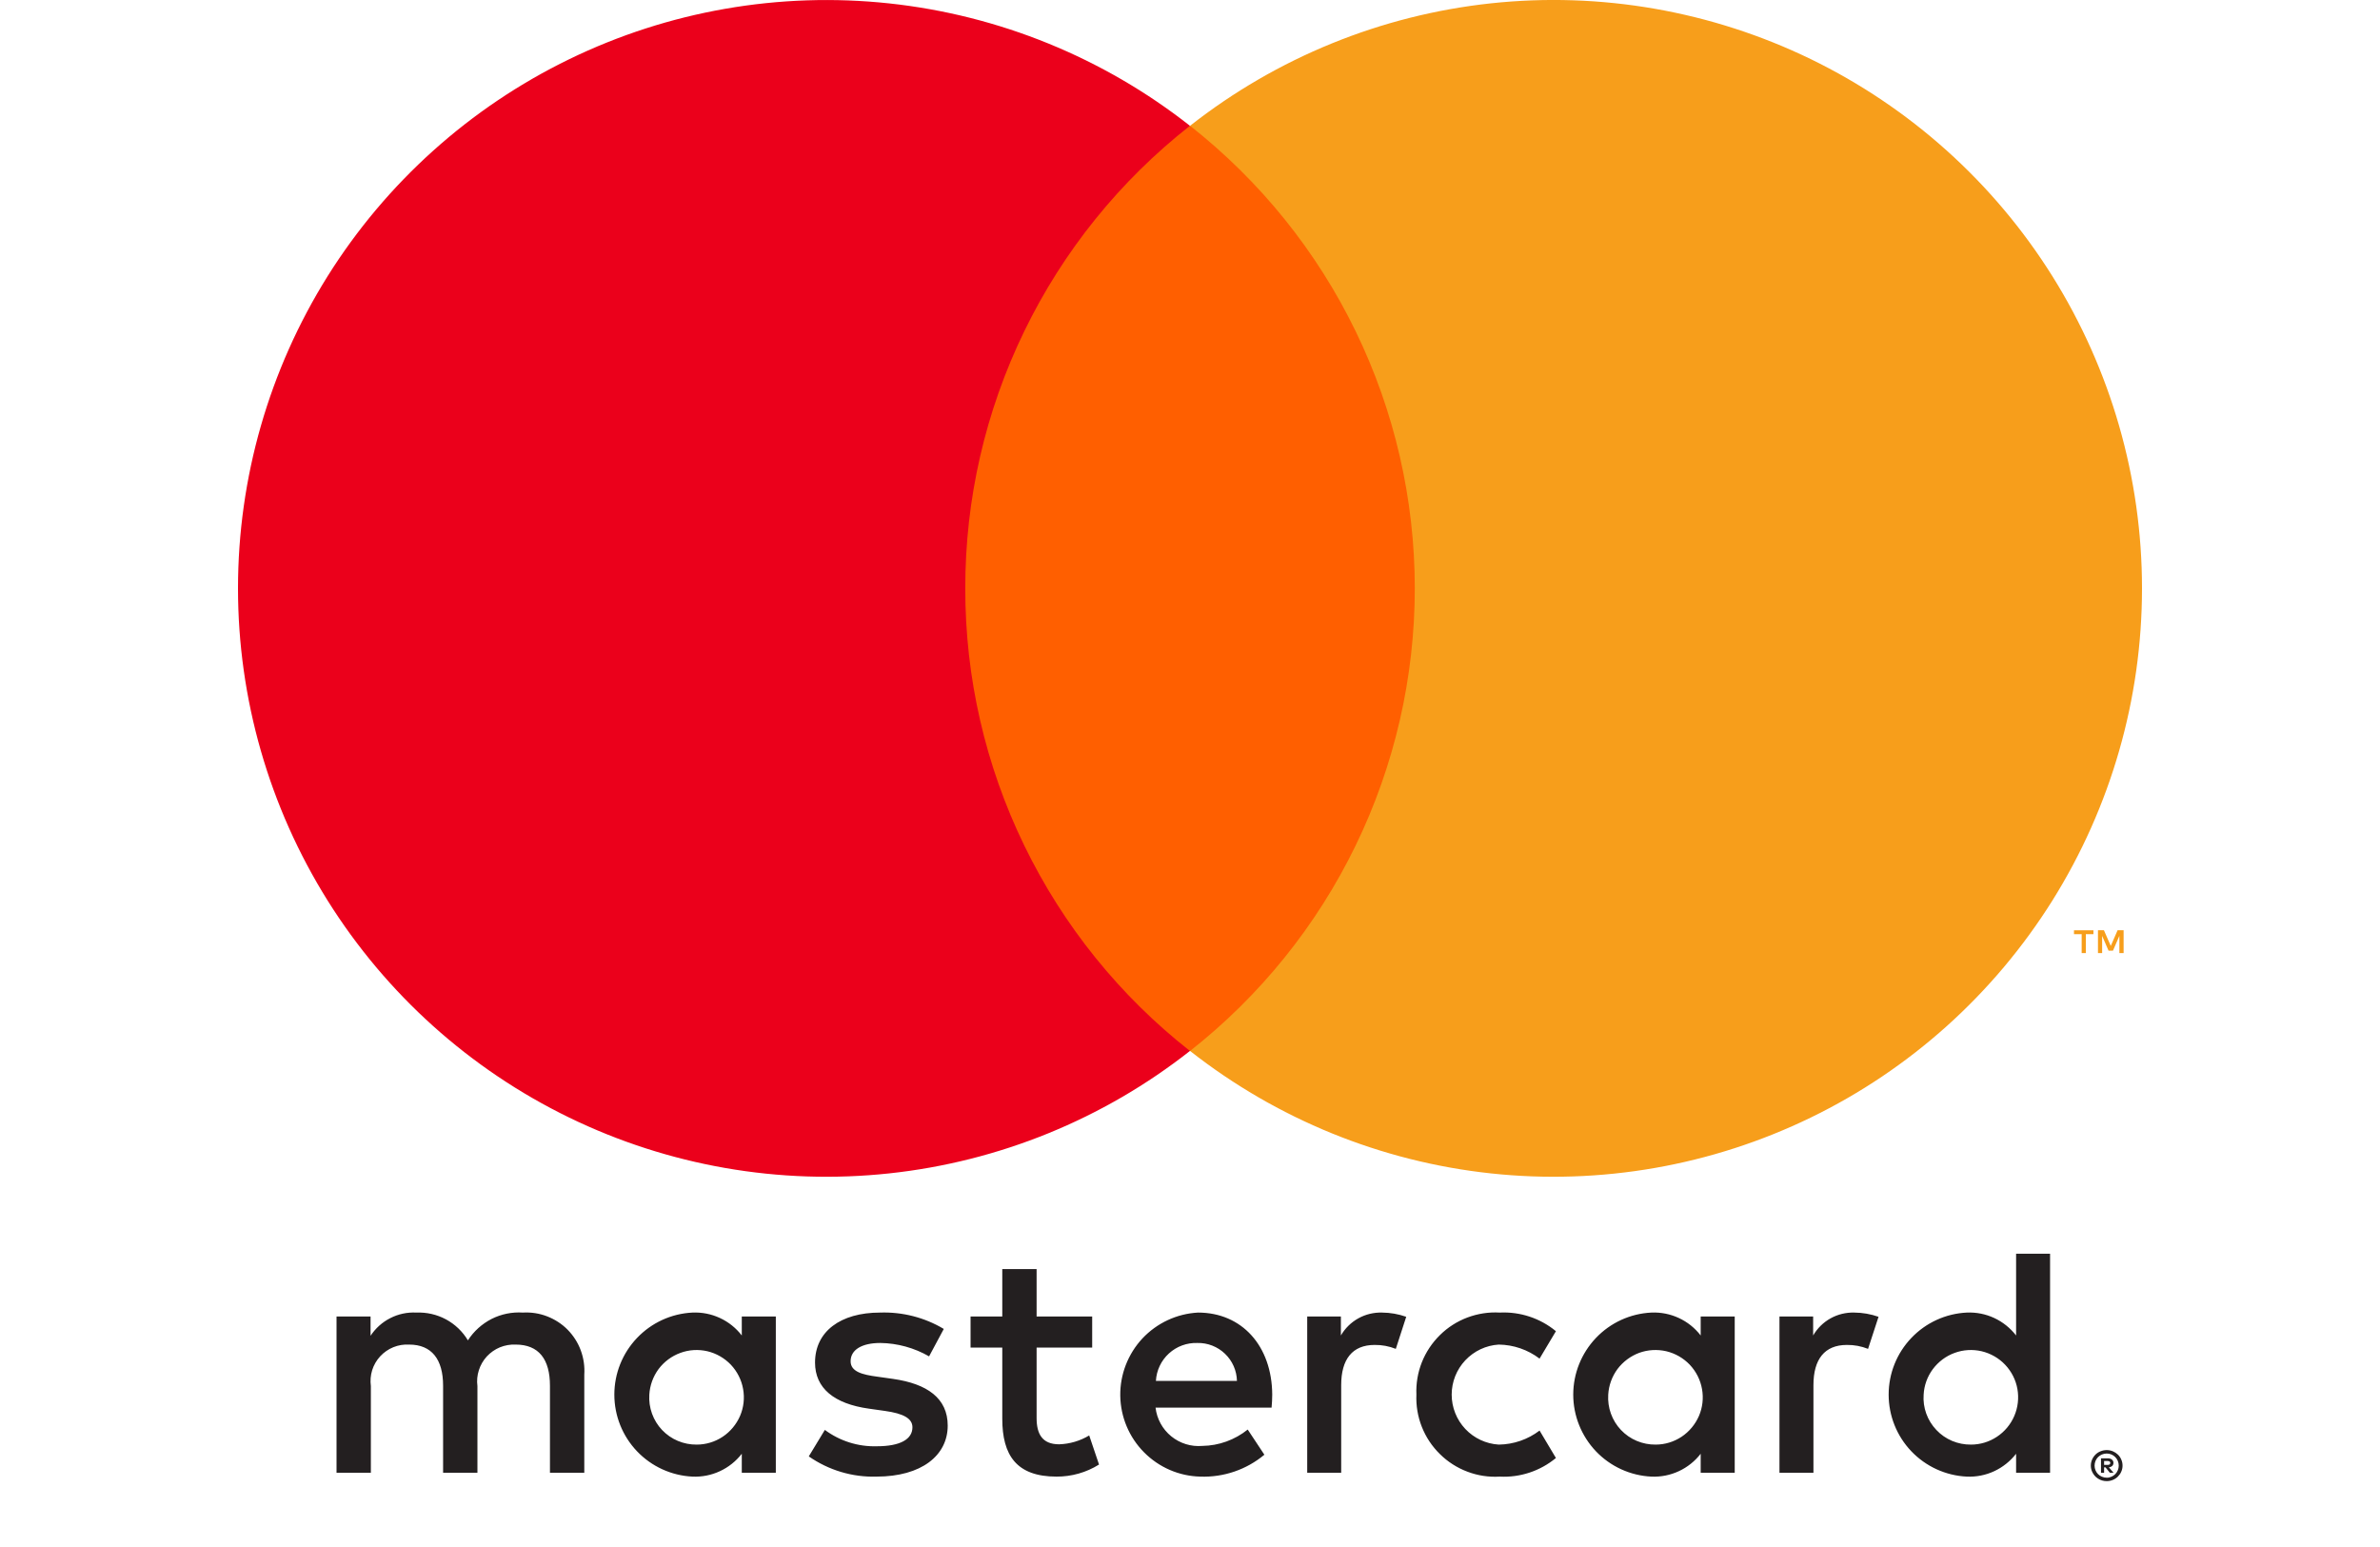 <svg width="40" height="26" viewBox="0 0 40 26" fill="none" xmlns="http://www.w3.org/2000/svg">
<rect width="40" height="26" fill="white"/>
<path d="M9.82 24.752V23.104C9.829 22.965 9.809 22.826 9.761 22.696C9.713 22.565 9.637 22.447 9.54 22.348C9.442 22.249 9.324 22.173 9.194 22.123C9.065 22.073 8.926 22.052 8.787 22.06C8.606 22.048 8.424 22.085 8.262 22.167C8.1 22.25 7.962 22.374 7.864 22.527C7.775 22.378 7.647 22.256 7.495 22.174C7.342 22.092 7.17 22.053 6.997 22.06C6.845 22.052 6.695 22.084 6.56 22.153C6.425 22.221 6.311 22.324 6.228 22.45V22.126H5.656V24.752H6.233V23.296C6.221 23.206 6.228 23.115 6.255 23.028C6.282 22.942 6.328 22.862 6.39 22.795C6.451 22.729 6.527 22.676 6.611 22.642C6.695 22.608 6.785 22.593 6.876 22.598C7.255 22.598 7.447 22.845 7.447 23.29V24.752H8.024V23.296C8.012 23.206 8.02 23.115 8.048 23.029C8.075 22.943 8.121 22.864 8.182 22.797C8.244 22.731 8.319 22.678 8.402 22.644C8.486 22.61 8.576 22.594 8.666 22.598C9.056 22.598 9.243 22.845 9.243 23.29V24.752H9.82ZM18.356 22.126H17.422V21.329H16.845V22.126H16.312V22.648H16.845V23.845C16.845 24.455 17.081 24.817 17.757 24.817C18.009 24.818 18.257 24.748 18.471 24.614L18.306 24.125C18.153 24.217 17.979 24.268 17.801 24.274C17.515 24.274 17.422 24.098 17.422 23.834V22.648H18.356V22.126ZM23.228 22.06C23.089 22.056 22.951 22.089 22.829 22.157C22.707 22.225 22.606 22.324 22.536 22.445V22.126H21.97V24.752H22.541V23.279C22.541 22.845 22.728 22.604 23.102 22.604C23.224 22.602 23.345 22.625 23.459 22.67L23.634 22.131C23.504 22.085 23.366 22.061 23.228 22.06V22.06ZM15.862 22.335C15.539 22.142 15.167 22.047 14.791 22.06C14.126 22.06 13.698 22.378 13.698 22.9C13.698 23.329 14.016 23.593 14.604 23.675L14.873 23.713C15.186 23.757 15.335 23.84 15.335 23.988C15.335 24.191 15.126 24.307 14.736 24.307C14.422 24.316 14.115 24.219 13.863 24.032L13.593 24.477C13.926 24.709 14.325 24.829 14.73 24.817C15.489 24.817 15.928 24.46 15.928 23.96C15.928 23.499 15.582 23.257 15.011 23.175L14.742 23.137C14.494 23.104 14.296 23.054 14.296 22.878C14.296 22.686 14.483 22.571 14.796 22.571C15.084 22.575 15.366 22.653 15.615 22.796L15.862 22.335ZM31.165 22.06C31.026 22.056 30.888 22.089 30.766 22.157C30.644 22.225 30.543 22.324 30.473 22.445V22.126H29.907V24.752H30.478V23.279C30.478 22.845 30.665 22.604 31.039 22.604C31.161 22.602 31.282 22.625 31.396 22.67L31.572 22.131C31.441 22.085 31.304 22.061 31.165 22.06V22.06ZM23.805 23.439C23.797 23.624 23.828 23.808 23.896 23.98C23.964 24.152 24.067 24.308 24.2 24.438C24.331 24.568 24.489 24.669 24.662 24.734C24.835 24.8 25.02 24.828 25.205 24.817C25.548 24.835 25.885 24.723 26.15 24.504L25.875 24.043C25.678 24.193 25.437 24.276 25.189 24.279C24.975 24.266 24.774 24.172 24.627 24.016C24.48 23.86 24.398 23.653 24.398 23.439C24.398 23.224 24.48 23.018 24.627 22.862C24.774 22.706 24.975 22.611 25.189 22.598C25.437 22.601 25.678 22.684 25.875 22.834L26.15 22.373C25.885 22.154 25.548 22.043 25.205 22.06C25.02 22.049 24.836 22.078 24.662 22.143C24.489 22.208 24.331 22.309 24.2 22.439C24.068 22.569 23.964 22.725 23.896 22.897C23.828 23.069 23.797 23.254 23.805 23.439V23.439ZM29.155 23.439V22.126H28.583V22.445C28.486 22.319 28.36 22.218 28.215 22.151C28.071 22.084 27.913 22.053 27.754 22.06C27.4 22.077 27.066 22.23 26.822 22.487C26.578 22.744 26.441 23.084 26.441 23.439C26.441 23.793 26.578 24.134 26.822 24.391C27.066 24.647 27.4 24.8 27.754 24.817C27.913 24.824 28.071 24.793 28.215 24.726C28.36 24.659 28.486 24.558 28.583 24.433V24.752H29.155V23.439ZM27.029 23.439C27.038 23.284 27.092 23.135 27.184 23.01C27.277 22.886 27.404 22.791 27.549 22.737C27.695 22.684 27.853 22.675 28.005 22.71C28.156 22.746 28.293 22.825 28.4 22.937C28.506 23.05 28.578 23.191 28.605 23.344C28.633 23.497 28.615 23.654 28.554 23.797C28.492 23.939 28.391 24.061 28.262 24.147C28.132 24.233 27.981 24.279 27.825 24.279C27.717 24.28 27.609 24.259 27.509 24.217C27.408 24.175 27.318 24.112 27.243 24.033C27.168 23.954 27.111 23.861 27.074 23.758C27.037 23.656 27.022 23.547 27.029 23.439V23.439ZM20.135 22.06C19.779 22.079 19.444 22.235 19.2 22.495C18.957 22.756 18.823 23.101 18.828 23.457C18.833 23.814 18.976 24.155 19.227 24.408C19.478 24.662 19.817 24.809 20.174 24.817C20.566 24.831 20.949 24.7 21.25 24.449L20.97 24.026C20.753 24.2 20.485 24.297 20.207 24.301C20.018 24.317 19.831 24.259 19.684 24.139C19.537 24.019 19.443 23.846 19.421 23.658H21.371C21.377 23.587 21.382 23.516 21.382 23.439C21.377 22.62 20.872 22.06 20.135 22.06V22.06ZM20.124 22.571C20.297 22.567 20.464 22.633 20.588 22.752C20.713 22.872 20.785 23.035 20.789 23.208H19.427C19.437 23.032 19.515 22.866 19.646 22.747C19.776 22.628 19.948 22.565 20.124 22.571V22.571ZM34.455 23.439V21.071H33.884V22.445C33.786 22.319 33.66 22.218 33.516 22.151C33.372 22.084 33.214 22.053 33.055 22.06C32.701 22.077 32.367 22.23 32.123 22.487C31.878 22.744 31.742 23.084 31.742 23.439C31.742 23.793 31.878 24.134 32.123 24.391C32.367 24.647 32.701 24.8 33.055 24.817C33.214 24.824 33.372 24.793 33.516 24.726C33.66 24.659 33.786 24.558 33.884 24.433V24.752H34.455V23.439ZM35.407 24.371C35.443 24.371 35.478 24.378 35.511 24.392C35.542 24.405 35.571 24.424 35.595 24.447C35.62 24.471 35.639 24.499 35.652 24.531C35.666 24.562 35.673 24.597 35.673 24.632C35.673 24.667 35.666 24.701 35.652 24.733C35.639 24.764 35.619 24.792 35.595 24.816C35.571 24.84 35.542 24.859 35.511 24.872C35.478 24.886 35.443 24.893 35.407 24.893C35.355 24.893 35.304 24.879 35.26 24.85C35.216 24.822 35.182 24.781 35.161 24.733C35.147 24.701 35.14 24.667 35.14 24.632C35.14 24.597 35.147 24.563 35.161 24.531C35.174 24.5 35.194 24.471 35.218 24.447C35.242 24.423 35.271 24.404 35.302 24.392C35.336 24.378 35.371 24.371 35.407 24.371V24.371ZM35.407 24.835C35.435 24.836 35.461 24.83 35.486 24.819C35.51 24.809 35.532 24.794 35.55 24.776C35.588 24.738 35.609 24.686 35.609 24.632C35.609 24.578 35.588 24.526 35.55 24.488C35.532 24.47 35.51 24.455 35.486 24.445C35.461 24.434 35.435 24.429 35.407 24.429C35.38 24.429 35.353 24.434 35.327 24.445C35.303 24.455 35.281 24.47 35.262 24.488C35.224 24.526 35.203 24.578 35.203 24.632C35.203 24.686 35.224 24.738 35.262 24.776C35.281 24.794 35.303 24.809 35.327 24.819C35.353 24.83 35.38 24.835 35.407 24.835V24.835ZM35.423 24.51C35.449 24.508 35.474 24.515 35.495 24.531C35.503 24.537 35.51 24.546 35.514 24.556C35.519 24.566 35.521 24.576 35.52 24.587C35.52 24.596 35.519 24.605 35.515 24.614C35.512 24.623 35.507 24.63 35.5 24.637C35.484 24.651 35.464 24.659 35.443 24.661L35.522 24.752H35.46L35.386 24.661H35.363V24.752H35.311V24.51H35.423ZM35.363 24.555V24.62H35.422C35.434 24.62 35.445 24.618 35.455 24.612C35.459 24.609 35.462 24.605 35.464 24.601C35.466 24.597 35.467 24.592 35.467 24.587C35.467 24.582 35.466 24.578 35.464 24.573C35.462 24.569 35.459 24.566 35.455 24.563C35.445 24.557 35.434 24.555 35.422 24.555H35.363ZM32.33 23.439C32.338 23.284 32.392 23.135 32.485 23.01C32.578 22.886 32.704 22.791 32.85 22.738C32.996 22.684 33.154 22.675 33.305 22.71C33.456 22.746 33.594 22.825 33.7 22.937C33.807 23.05 33.879 23.191 33.906 23.344C33.933 23.497 33.915 23.654 33.854 23.797C33.793 23.939 33.692 24.061 33.562 24.147C33.433 24.233 33.281 24.279 33.126 24.279C33.017 24.28 32.909 24.259 32.809 24.217C32.709 24.175 32.618 24.112 32.544 24.033C32.469 23.954 32.411 23.861 32.374 23.758C32.337 23.656 32.322 23.547 32.33 23.439V23.439ZM13.039 23.439V22.126H12.467V22.445C12.37 22.319 12.244 22.218 12.099 22.151C11.955 22.084 11.797 22.053 11.638 22.06C11.284 22.077 10.95 22.23 10.706 22.487C10.461 22.744 10.325 23.084 10.325 23.439C10.325 23.793 10.461 24.134 10.706 24.391C10.95 24.647 11.284 24.8 11.638 24.817C11.797 24.824 11.955 24.793 12.099 24.726C12.244 24.659 12.37 24.558 12.467 24.433V24.752H13.039V23.439ZM10.913 23.439C10.922 23.284 10.976 23.135 11.068 23.01C11.161 22.886 11.288 22.791 11.434 22.738C11.579 22.684 11.737 22.675 11.889 22.71C12.04 22.746 12.177 22.825 12.284 22.937C12.39 23.05 12.462 23.191 12.489 23.344C12.517 23.497 12.499 23.654 12.438 23.797C12.376 23.939 12.275 24.061 12.146 24.147C12.016 24.233 11.865 24.279 11.709 24.279C11.601 24.28 11.493 24.259 11.393 24.217C11.292 24.175 11.202 24.112 11.127 24.033C11.052 23.954 10.995 23.861 10.958 23.758C10.921 23.656 10.906 23.547 10.913 23.439V23.439Z" fill="#231F20"/>
<path d="M24.328 2.115H15.675V17.664H24.328V2.115Z" fill="#FF5F00"/>
<path d="M16.223 9.889C16.221 8.391 16.56 6.913 17.215 5.566C17.869 4.219 18.821 3.039 19.999 2.114C18.541 0.968 16.789 0.255 14.944 0.057C13.099 -0.141 11.236 0.184 9.567 0.995C7.898 1.806 6.491 3.07 5.506 4.642C4.522 6.215 4 8.033 4 9.889C4 11.744 4.522 13.562 5.506 15.135C6.491 16.708 7.898 17.972 9.567 18.783C11.236 19.594 13.099 19.919 14.944 19.721C16.789 19.523 18.541 18.81 19.999 17.663C18.821 16.738 17.869 15.558 17.215 14.211C16.56 12.864 16.221 11.386 16.223 9.889V9.889Z" fill="#EB001B"/>
<path d="M36 9.888C36 11.744 35.478 13.562 34.494 15.135C33.509 16.707 32.102 17.972 30.434 18.782C28.765 19.593 26.901 19.919 25.057 19.721C23.212 19.523 21.46 18.809 20.001 17.663C21.178 16.737 22.13 15.557 22.784 14.21C23.438 12.863 23.778 11.386 23.778 9.888C23.778 8.391 23.438 6.914 22.784 5.567C22.13 4.22 21.178 3.04 20.001 2.114C21.46 0.968 23.212 0.254 25.057 0.056C26.901 -0.142 28.765 0.184 30.434 0.994C32.102 1.805 33.509 3.069 34.494 4.642C35.478 6.215 36 8.033 36 9.888V9.888Z" fill="#F79E1B"/>
<path d="M35.056 16.018V15.7H35.184V15.635H34.857V15.7H34.986V16.018H35.056ZM35.691 16.018V15.634H35.59L35.475 15.898L35.36 15.634H35.26V16.018H35.33V15.729L35.438 15.978H35.512L35.62 15.728V16.018H35.691Z" fill="#F79E1B"/>
</svg>
